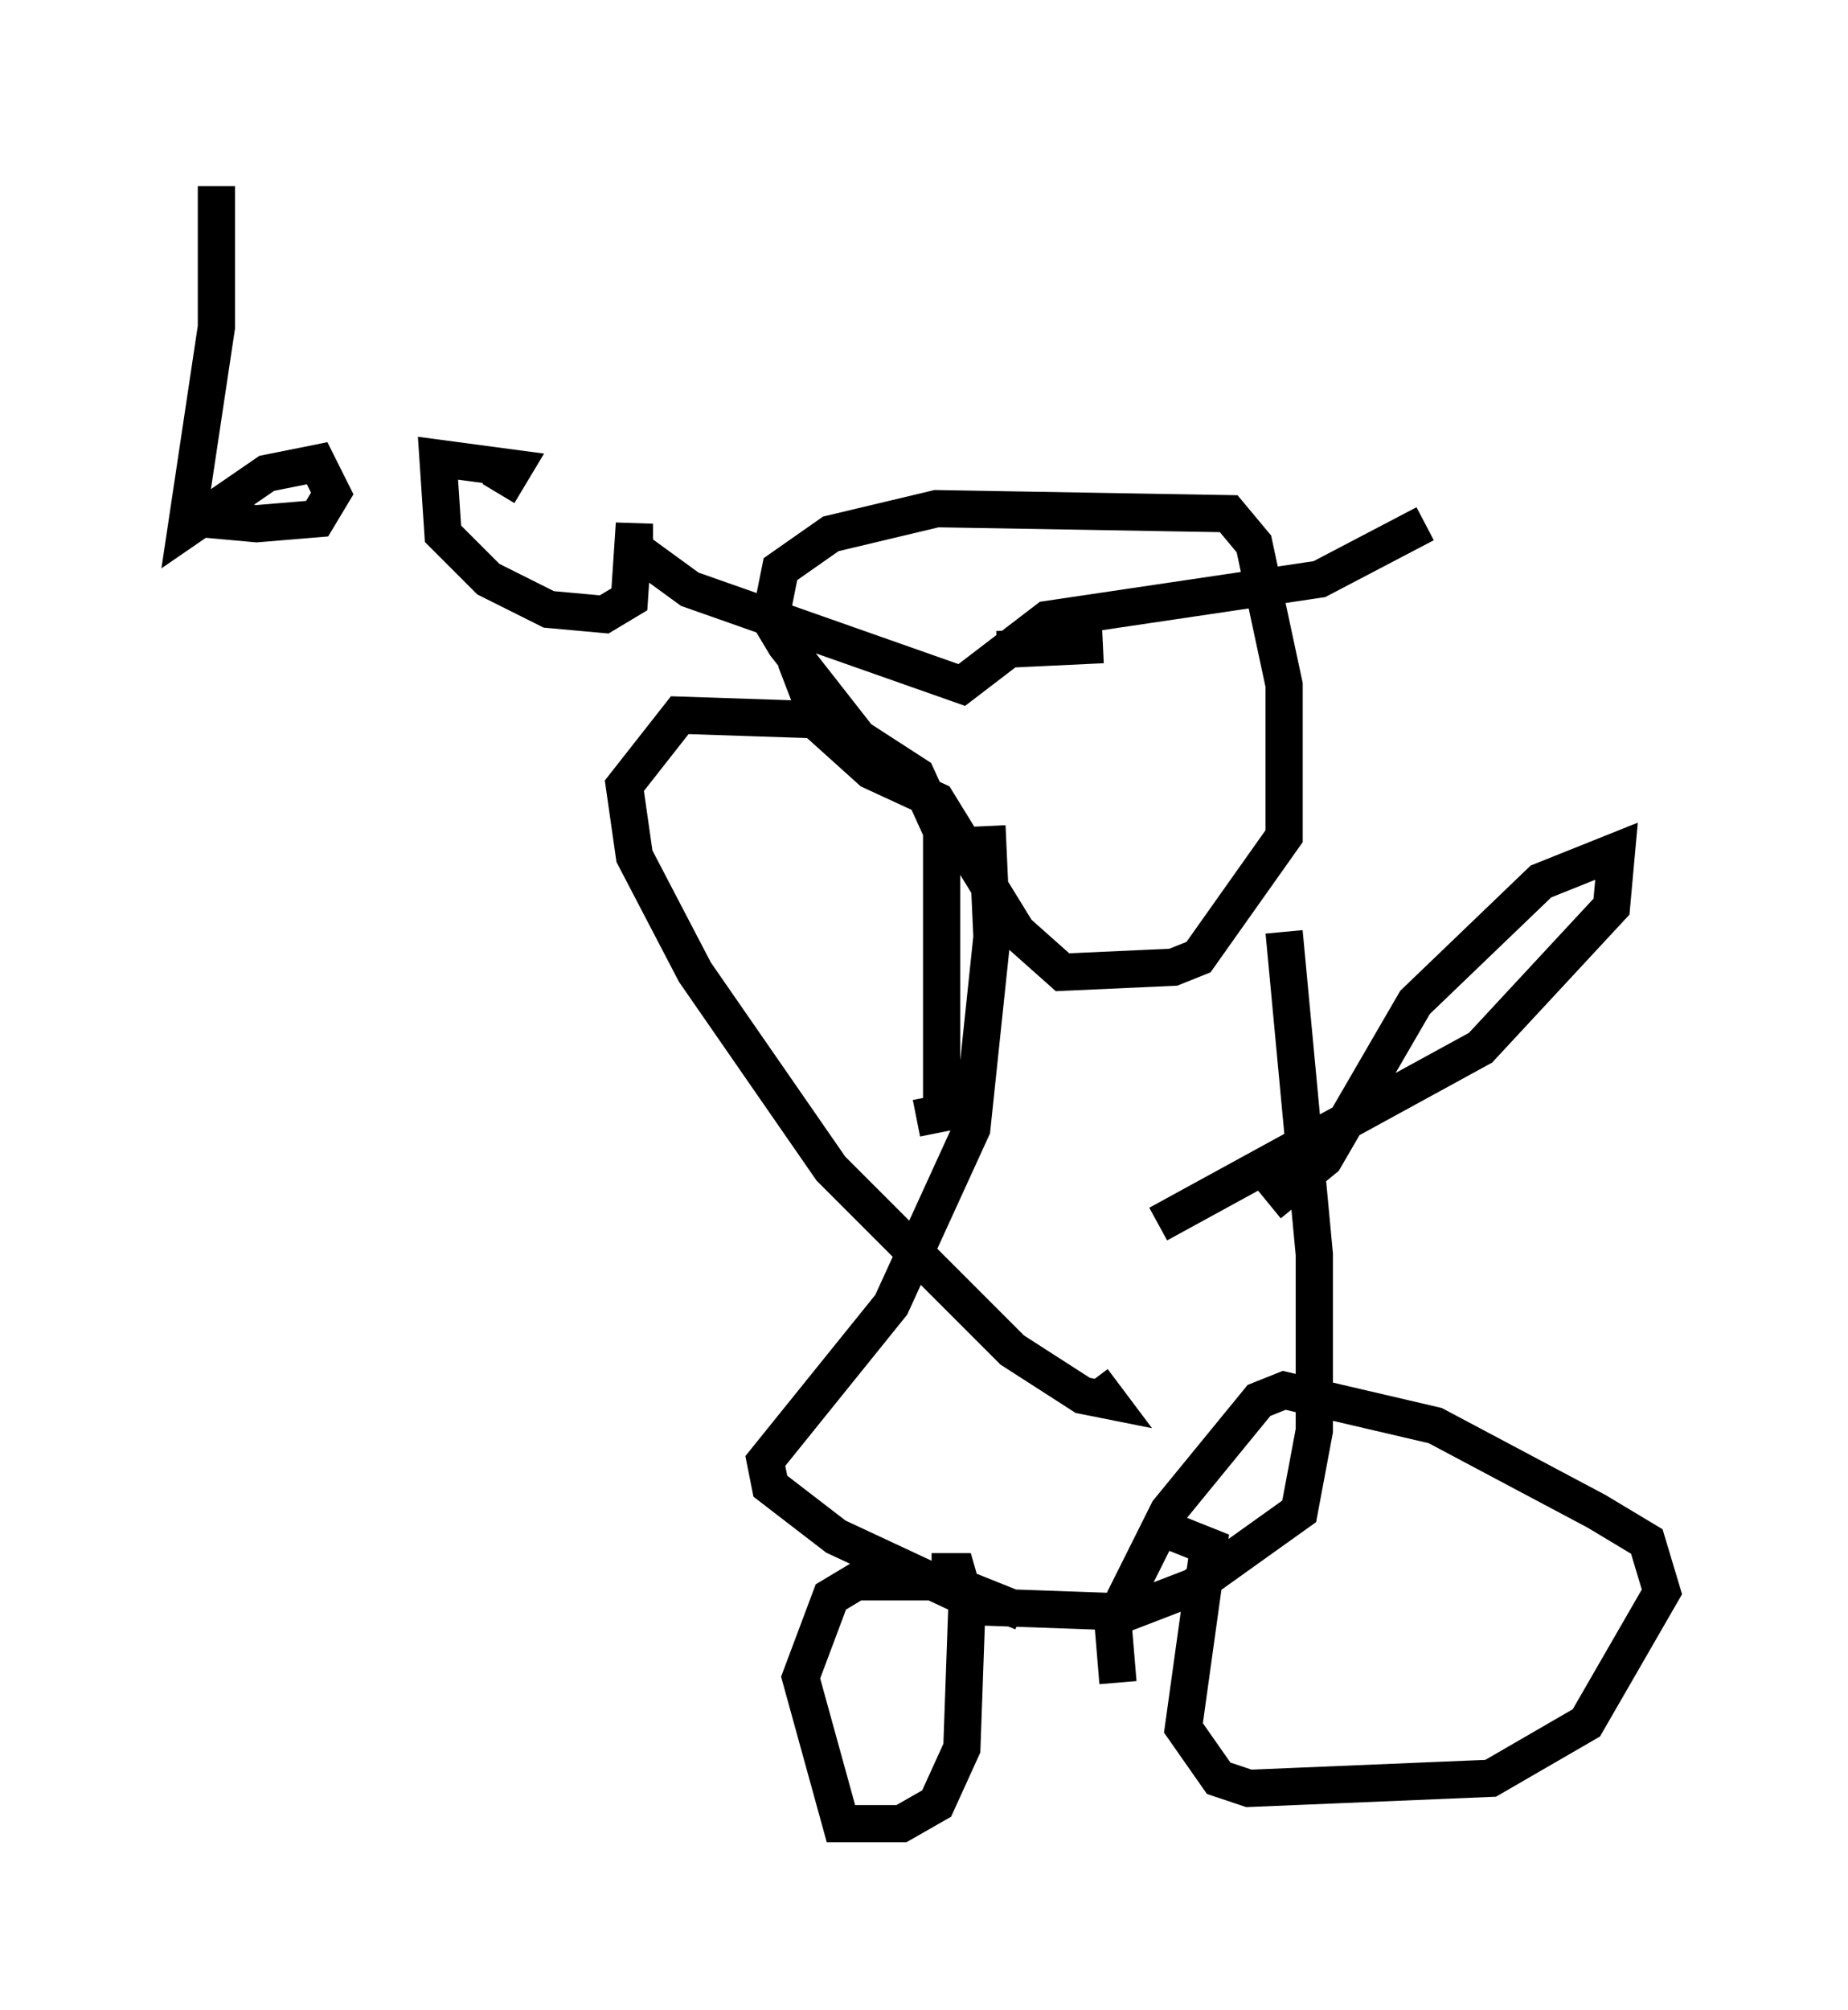 <?xml version="1.0" encoding="utf-8" ?>
<svg baseProfile="full" height="53.978" version="1.1" width="49.648" xmlns="http://www.w3.org/2000/svg" xmlns:ev="http://www.w3.org/2001/xml-events" xmlns:xlink="http://www.w3.org/1999/xlink"><defs /><rect fill="white" height="53.978" width="49.648" x="0" y="0" /><path d="M25.297, 21.509 m-1.759, -1.083 l-2.436, -3.112 -0.406, -0.677 l0.271, -1.353 1.353, -0.947 l2.842, -0.677 7.848, 0.135 l0.677, 0.812 0.812, 3.789 l0.0, 4.059 -2.3, 3.248 l-0.677, 0.271 -2.977, 0.135 l-1.218, -1.083 -2.165, -3.518 l-1.759, -0.812 -1.353, -1.218 l-0.677, -1.759 m5.142, 4.465 l0.135, 2.977 -0.541, 5.142 l-2.165, 4.736 -3.383, 4.195 l0.135, 0.677 1.759, 1.353 l4.059, 1.894 3.789, 0.135 l1.759, -0.677 2.842, -2.03 l0.406, -2.165 0.0, -4.736 l-0.812, -8.66 m-0.406, 7.307 l1.488, -1.218 2.436, -4.195 l3.383, -3.248 2.03, -0.812 l-0.135, 1.488 -3.518, 3.789 l-8.66, 4.736 m-6.495, -2.842 l0.677, -0.135 0.0, -7.578 l-0.677, -1.488 -2.3, -1.488 l-4.059, -0.135 -1.488, 1.894 l0.271, 1.894 1.624, 3.112 l3.654, 5.277 4.871, 4.871 l1.894, 1.218 0.677, 0.135 l-0.406, -0.541 m1.759, 3.924 l1.353, 0.541 -0.677, 4.871 l0.947, 1.353 0.812, 0.271 l6.495, -0.271 2.571, -1.488 l2.03, -3.518 -0.406, -1.353 l-1.353, -0.812 -4.33, -2.3 l-4.059, -0.947 -0.677, 0.271 l-2.436, 2.977 -1.488, 2.977 l0.135, 1.624 m-5.007, -2.977 l0.677, 0.0 0.271, 0.947 l-0.135, 3.789 -0.677, 1.488 l-0.947, 0.541 -1.624, 0.0 l-1.083, -3.924 0.812, -2.165 l0.677, -0.406 2.436, 0.0 l2.03, 0.812 m-0.677, -25.845 l0.0, 0.0 m0.0, 0.0 l0.0, 0.0 m0.0, 0.0 l2.842, -0.135 m-23.816, -12.314 l0.0, 3.789 -0.812, 5.413 l2.165, -1.488 1.353, -0.271 l0.406, 0.812 -0.406, 0.677 l-1.624, 0.135 -1.488, -0.135 l-0.271, -0.541 m8.254, -0.135 l0.406, -0.677 -2.03, -0.271 l0.135, 2.03 1.218, 1.218 l1.624, 0.812 1.488, 0.135 l0.677, -0.406 0.135, -2.03 l0.0, 0.677 1.488, 1.083 l7.307, 2.571 2.3, -1.759 l7.307, -1.083 2.842, -1.488 " fill="none" stroke="black" stroke-width="1" /></svg>